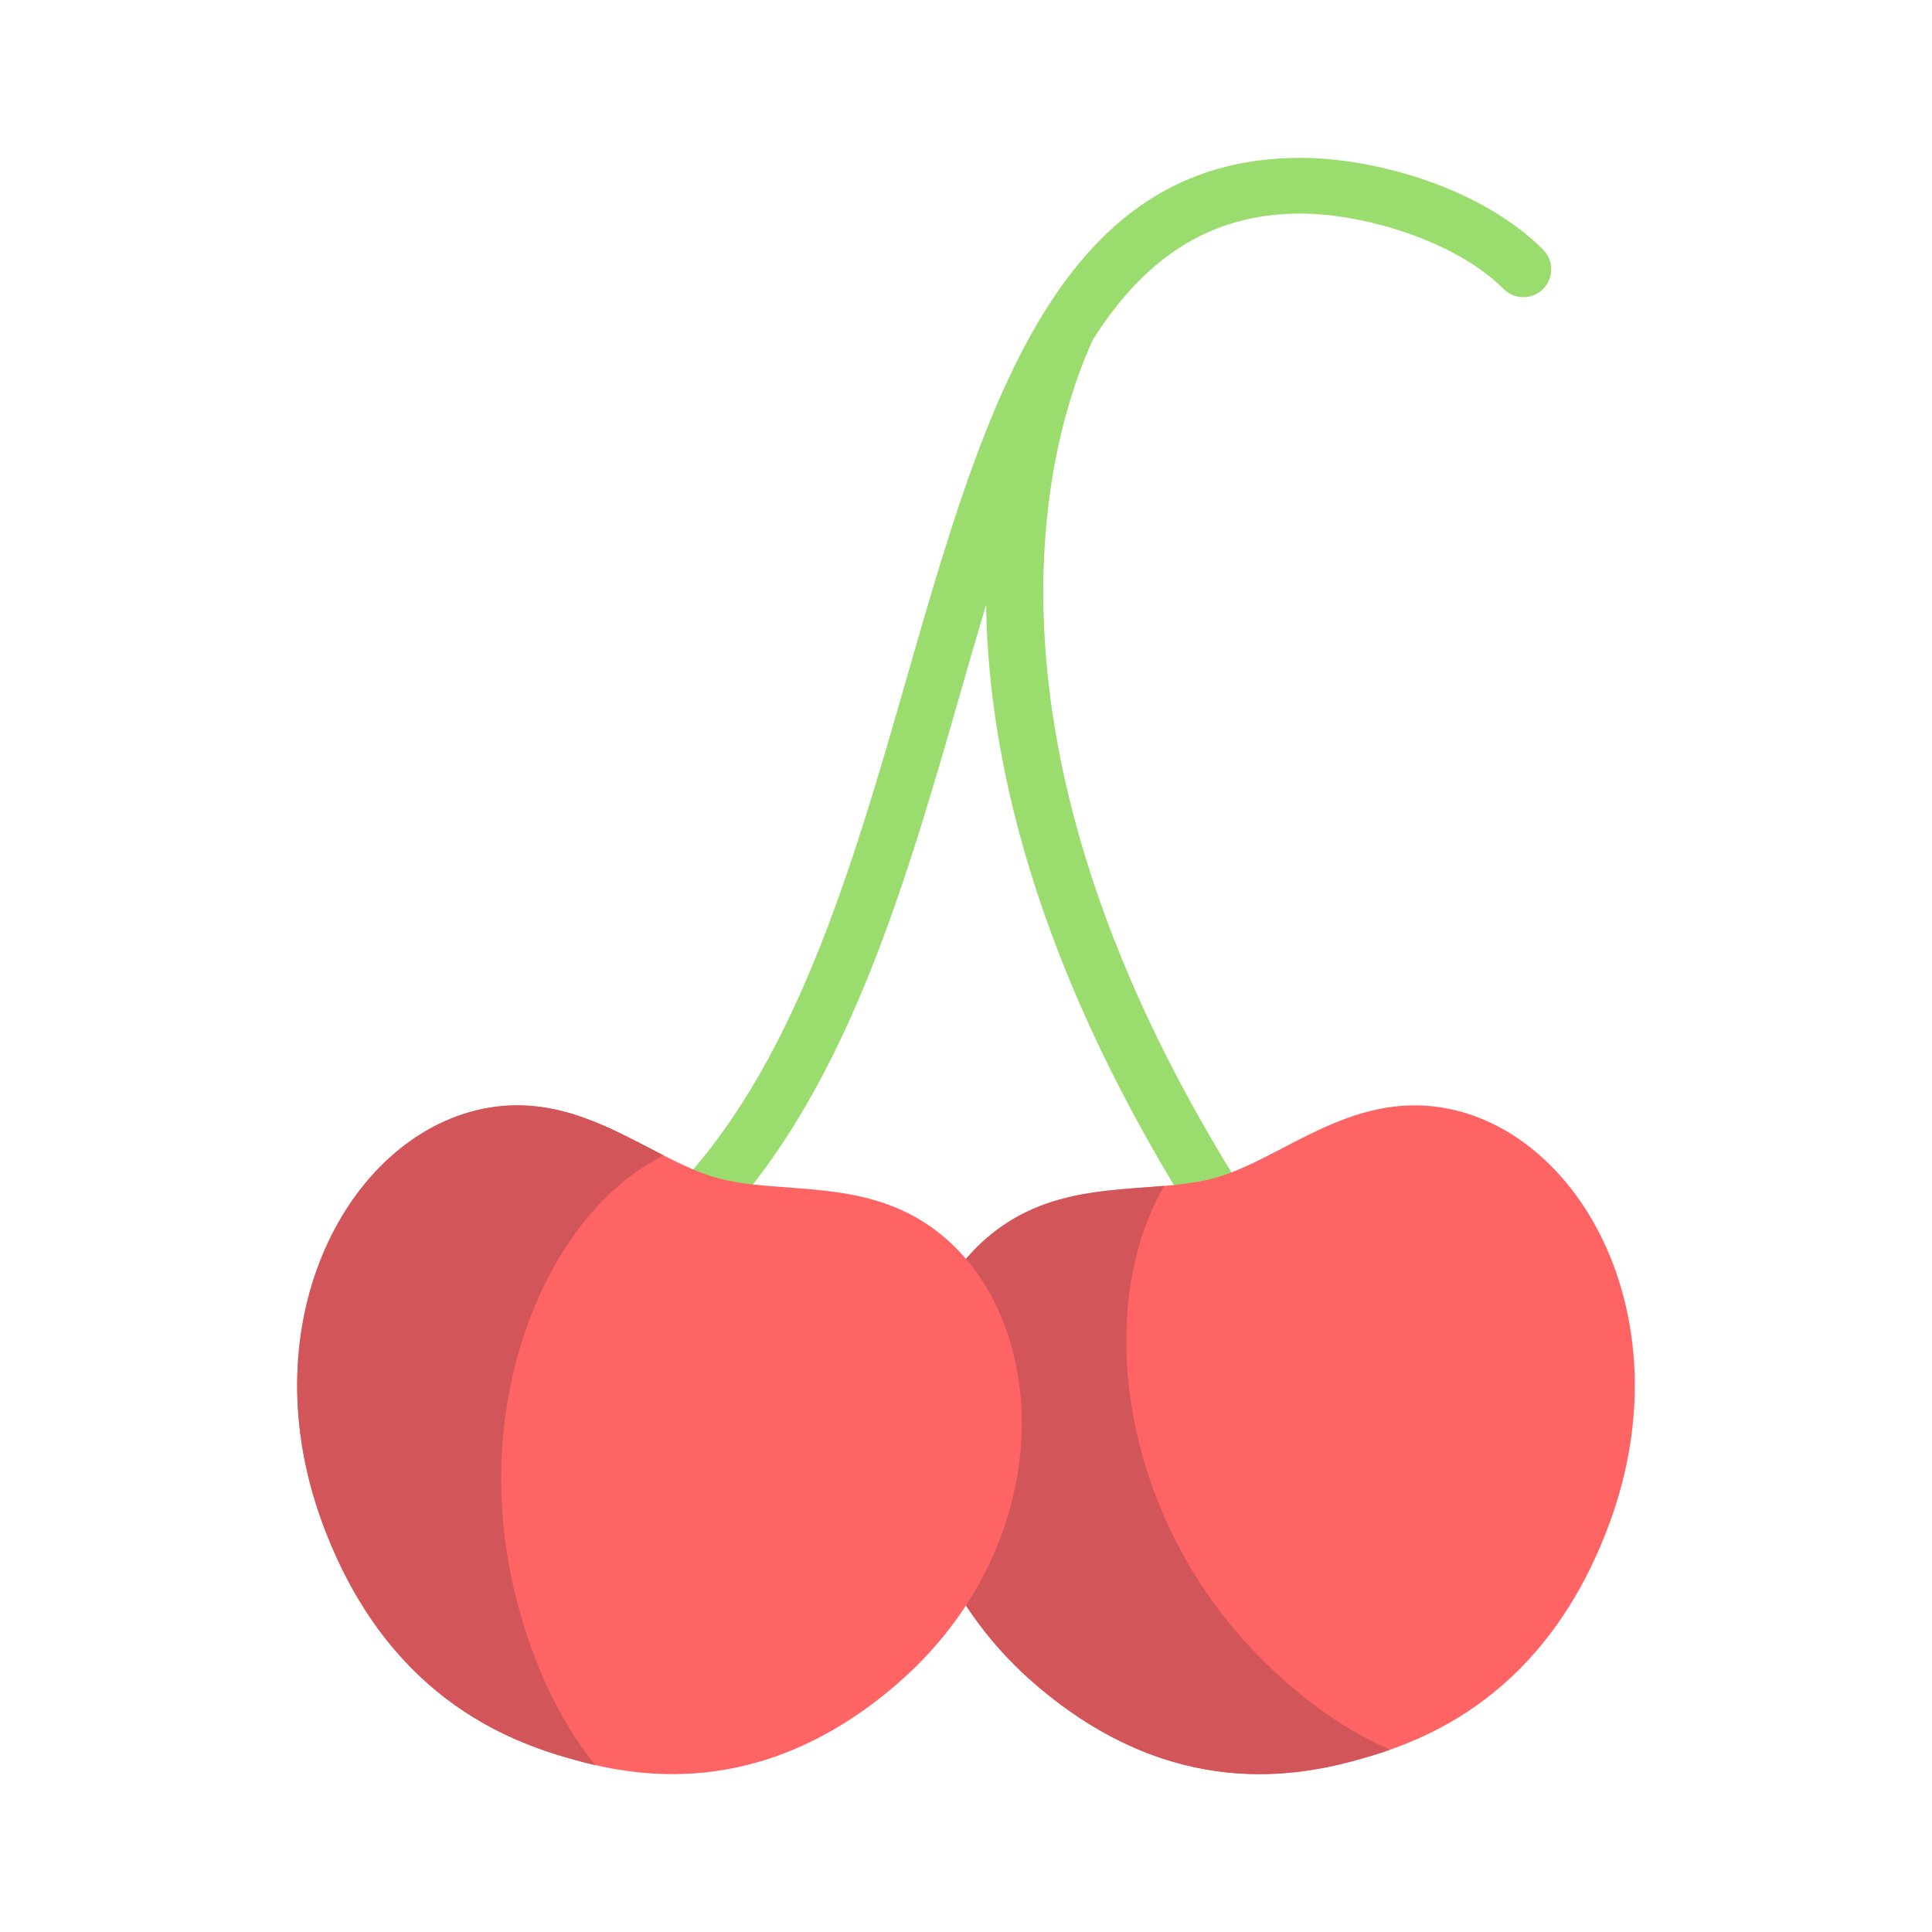 <?xml version="1.0" encoding="iso-8859-1"?>
<!-- Uploaded to: SVG Repo, www.svgrepo.com, Generator: SVG Repo Mixer Tools -->
<svg height="800px" width="800px" version="1.1" id="Layer_1" xmlns="http://www.w3.org/2000/svg" xmlns:xlink="http://www.w3.org/1999/xlink" 
	 viewBox="-50 -50 612 612" xml:space="preserve">
<path style="fill:#9BDC6E;" d="M438.792,29.069C418.819,9.095,384.948,0,361.931,0c-37.847,0-62.611,19.144-80.919,48.502
	c-0.044,0.085-0.196,0.287-0.21,0.317c-18.986,30.601-31.011,72.225-43.345,115.122c-17.716,61.612-36.025,125.319-75.975,165.267
	c-3.448,3.448-3.448,9.035,0,12.483c1.725,1.725,3.982,2.586,6.241,2.586s4.518-0.862,6.241-2.586
	c43.172-43.172,62.13-109.103,80.457-172.871c2.667-9.276,5.294-18.379,7.949-27.277c0.734,52.279,17.66,122.285,74.56,207.63
	c1.698,2.552,4.5,3.932,7.353,3.932c1.681,0,3.38-0.483,4.888-1.483c4.061-2.707,5.155-8.181,2.449-12.242
	C250.51,187.719,282.745,86.784,296.205,57.589c15.554-24.538,35.823-39.934,65.726-39.934c19.62,0,48.853,8.38,64.38,23.896
	c3.448,3.448,9.034,3.448,12.482,0S442.241,32.518,438.792,29.069z"/>
<path style="fill:#FF6464;" d="M381.533,507.037c-19.519,5.57-59.789,14.038-103.275-23.238
	c-50.428-43.225-50.14-112.055-15.544-141.754c23.272-19.979,51.637-13.065,72.526-19.027c20.888-5.962,42.208-27.055,71.741-22.146
	c43.903,7.297,76.463,66.752,53.084,131.041C439.904,487.353,401.052,501.466,381.533,507.037z"/>
<path style="fill:#D2555A;" d="M350.593,476.502c-46.63-45.888-53.972-113.161-31.753-150.85
	c-17.996,1.551-38.516,1.276-56.125,16.393c-34.595,29.7-34.883,98.529,15.544,141.754c43.486,37.275,83.757,28.808,103.275,23.238
	c2.614-0.746,5.593-1.664,8.809-2.795C377.863,498.855,364.473,490.163,350.593,476.502z"/>
<path style="fill:#FF6464;" d="M130.466,507.037c19.519,5.57,59.789,14.038,103.275-23.238
	c50.428-43.225,50.14-112.055,15.544-141.754c-23.272-19.979-51.637-13.065-72.526-19.027
	c-20.888-5.962-42.208-27.055-71.741-22.146c-43.903,7.297-76.463,66.752-53.084,131.041
	C72.096,487.353,110.947,501.466,130.466,507.037z"/>
<path style="fill:#D2555A;" d="M114.624,460.456c-18.174-64.401,8.377-126.134,45.598-144.447
	c-16.009-8.175-33.356-18.767-55.203-15.137c-43.903,7.297-76.463,66.752-53.084,131.041c20.161,55.439,59.012,69.554,78.531,75.124
	c2.404,0.686,5.13,1.416,8.132,2.099C129.26,497.592,120.698,481.983,114.624,460.456z"/>
</svg>